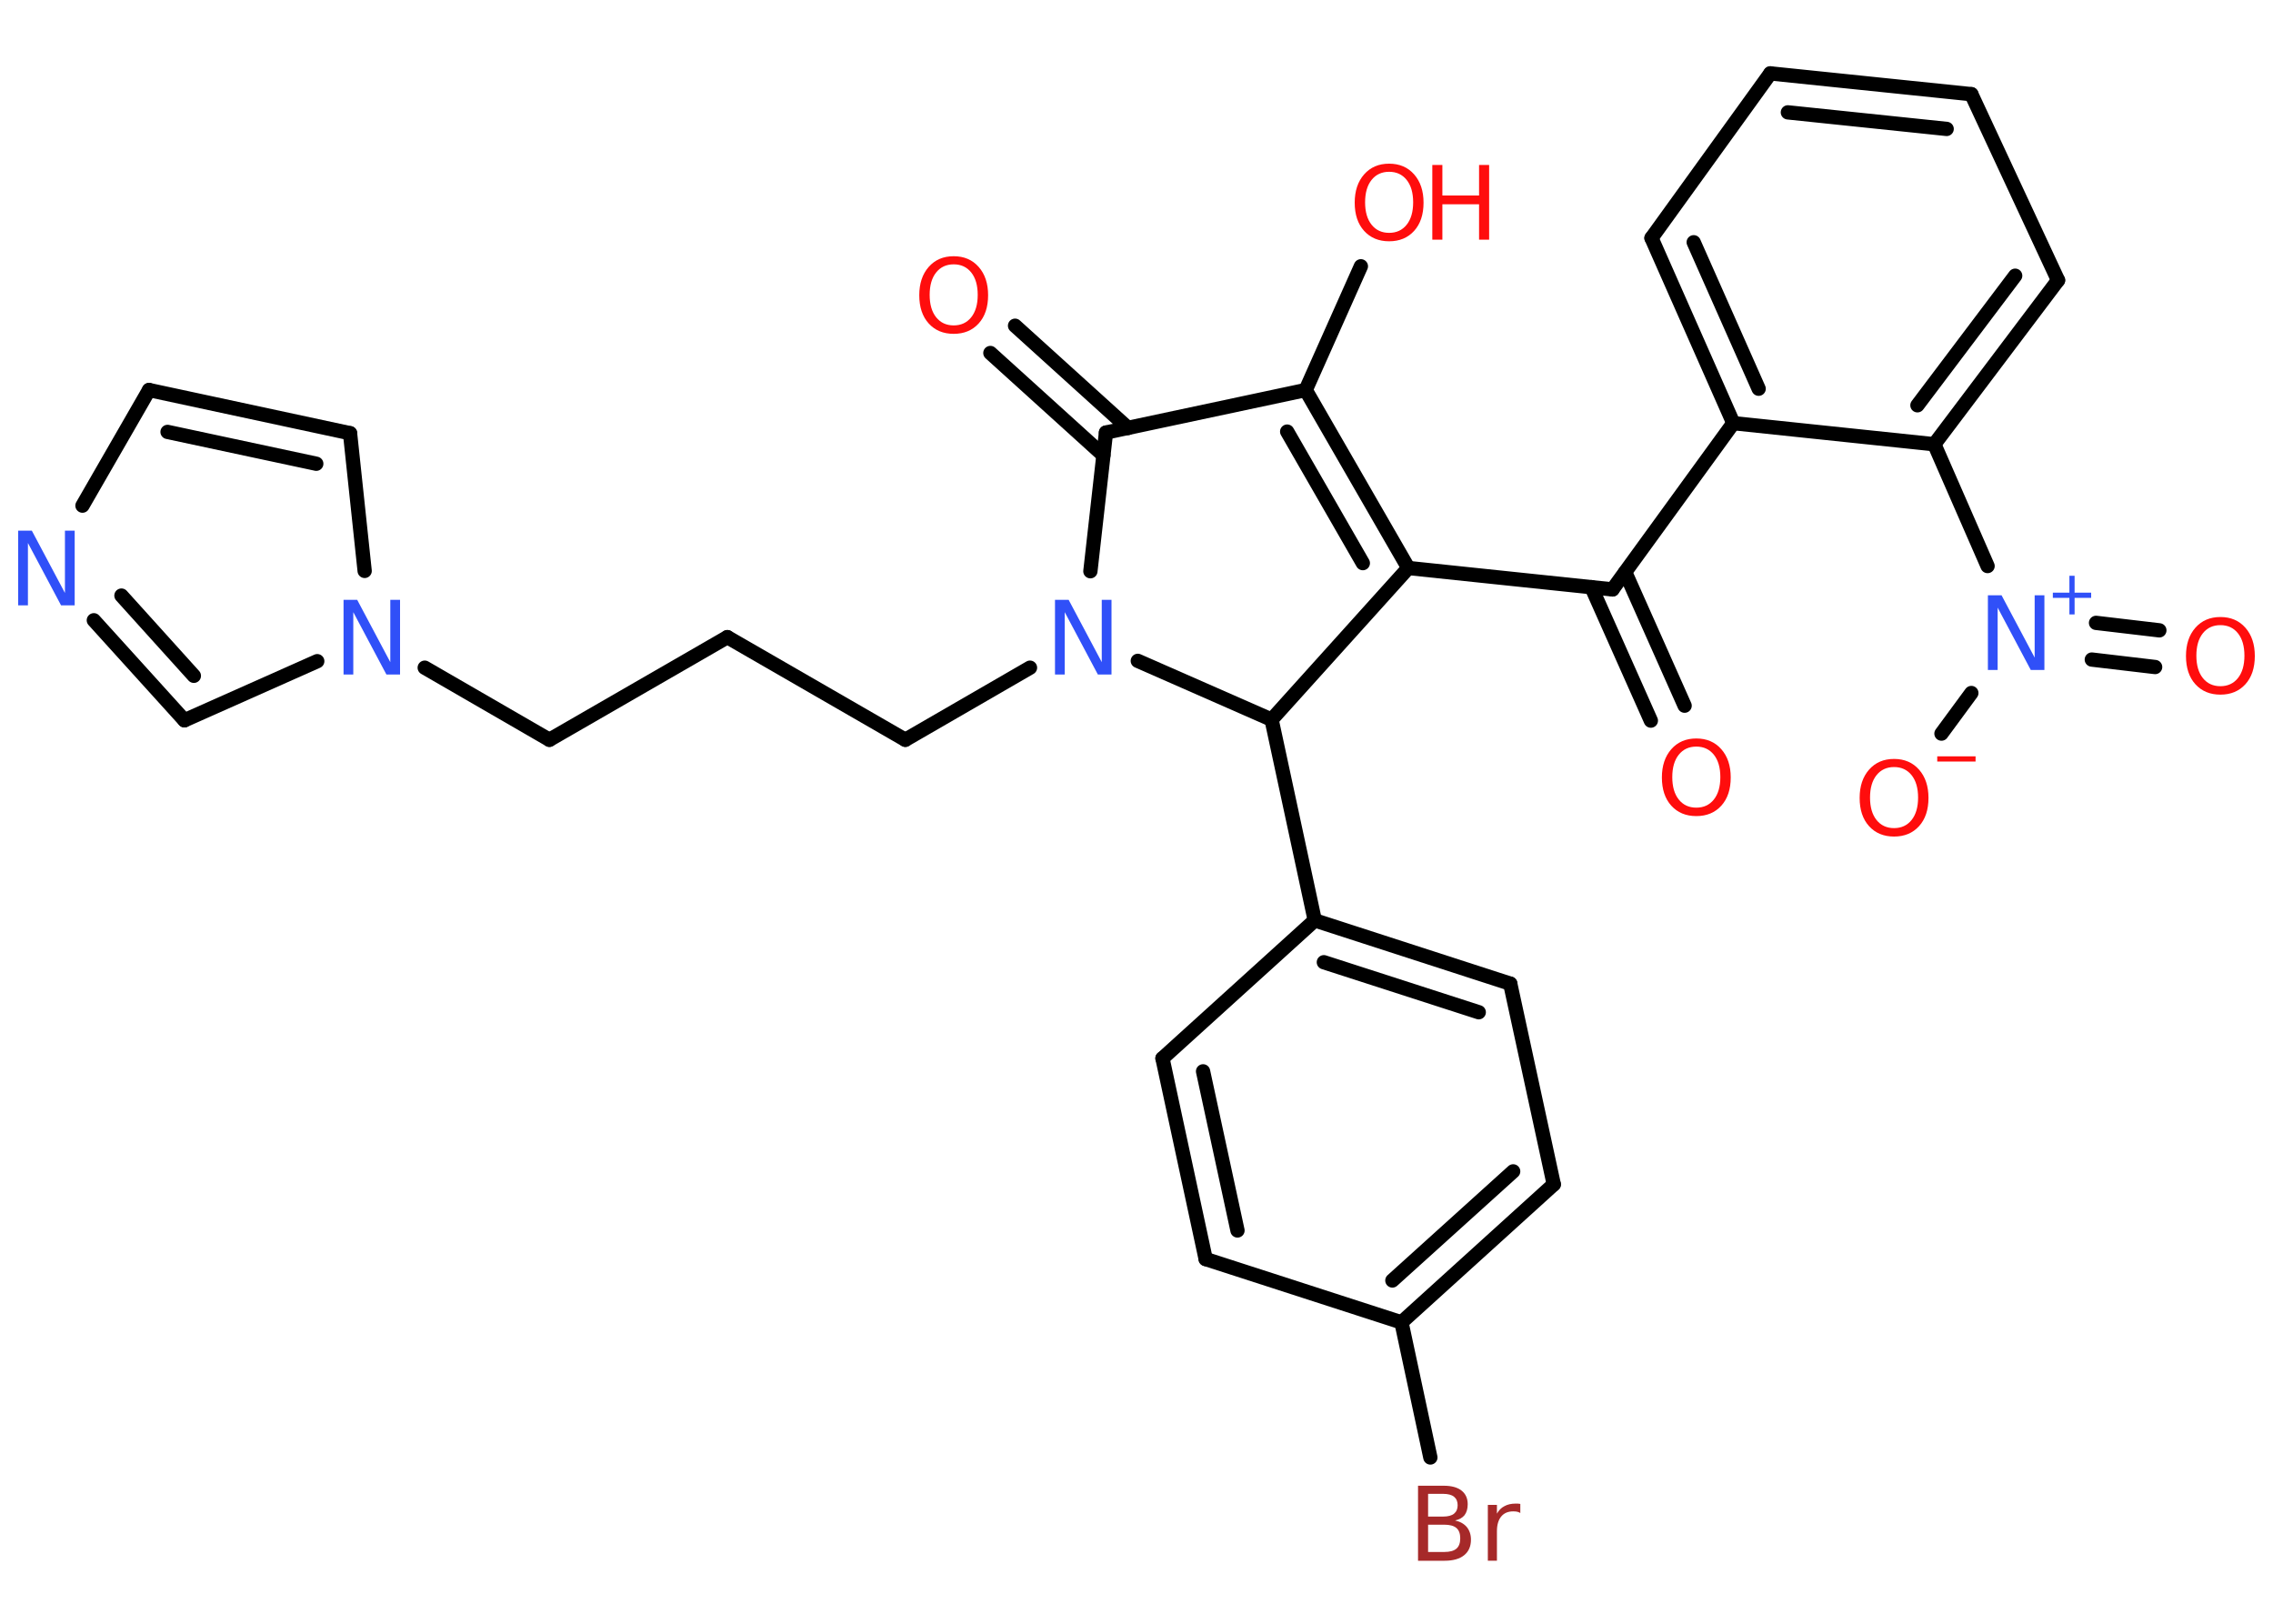 <?xml version='1.0' encoding='UTF-8'?>
<!DOCTYPE svg PUBLIC "-//W3C//DTD SVG 1.1//EN" "http://www.w3.org/Graphics/SVG/1.1/DTD/svg11.dtd">
<svg version='1.2' xmlns='http://www.w3.org/2000/svg' xmlns:xlink='http://www.w3.org/1999/xlink' width='70.0mm' height='50.0mm' viewBox='0 0 70.0 50.0'>
  <desc>Generated by the Chemistry Development Kit (http://github.com/cdk)</desc>
  <g stroke-linecap='round' stroke-linejoin='round' stroke='#000000' stroke-width='.44' fill='#FF0D0D'>
    <rect x='.0' y='.0' width='70.0' height='50.0' fill='#FFFFFF' stroke='none'/>
    <g id='mol1' class='mol'>
      <g id='mol1bnd1' class='bond'>
        <line x1='50.84' y1='22.19' x2='49.01' y2='18.08'/>
        <line x1='51.88' y1='21.73' x2='50.05' y2='17.62'/>
      </g>
      <line id='mol1bnd2' class='bond' x1='49.66' y1='18.15' x2='43.37' y2='17.49'/>
      <g id='mol1bnd3' class='bond'>
        <line x1='43.37' y1='17.49' x2='40.21' y2='12.01'/>
        <line x1='41.97' y1='17.34' x2='39.64' y2='13.29'/>
      </g>
      <line id='mol1bnd4' class='bond' x1='40.21' y1='12.01' x2='41.91' y2='8.2'/>
      <line id='mol1bnd5' class='bond' x1='40.21' y1='12.01' x2='34.06' y2='13.32'/>
      <g id='mol1bnd6' class='bond'>
        <line x1='33.98' y1='14.02' x2='30.5' y2='10.87'/>
        <line x1='34.74' y1='13.18' x2='31.26' y2='10.03'/>
      </g>
      <line id='mol1bnd7' class='bond' x1='34.06' y1='13.32' x2='33.58' y2='17.59'/>
      <line id='mol1bnd8' class='bond' x1='31.72' y1='20.56' x2='27.88' y2='22.78'/>
      <line id='mol1bnd9' class='bond' x1='27.88' y1='22.78' x2='22.4' y2='19.62'/>
      <line id='mol1bnd10' class='bond' x1='22.4' y1='19.62' x2='16.92' y2='22.78'/>
      <line id='mol1bnd11' class='bond' x1='16.92' y1='22.78' x2='13.08' y2='20.56'/>
      <line id='mol1bnd12' class='bond' x1='11.23' y1='17.58' x2='10.78' y2='13.34'/>
      <g id='mol1bnd13' class='bond'>
        <line x1='10.78' y1='13.34' x2='4.59' y2='12.01'/>
        <line x1='9.74' y1='14.28' x2='5.16' y2='13.3'/>
      </g>
      <line id='mol1bnd14' class='bond' x1='4.59' y1='12.01' x2='2.54' y2='15.57'/>
      <g id='mol1bnd15' class='bond'>
        <line x1='2.89' y1='19.1' x2='5.68' y2='22.18'/>
        <line x1='3.74' y1='18.34' x2='5.97' y2='20.81'/>
      </g>
      <line id='mol1bnd16' class='bond' x1='9.77' y1='20.36' x2='5.68' y2='22.18'/>
      <line id='mol1bnd17' class='bond' x1='35.04' y1='20.35' x2='39.16' y2='22.16'/>
      <line id='mol1bnd18' class='bond' x1='43.37' y1='17.49' x2='39.16' y2='22.16'/>
      <line id='mol1bnd19' class='bond' x1='39.16' y1='22.16' x2='40.49' y2='28.34'/>
      <g id='mol1bnd20' class='bond'>
        <line x1='46.51' y1='30.29' x2='40.49' y2='28.34'/>
        <line x1='45.54' y1='31.17' x2='40.77' y2='29.63'/>
      </g>
      <line id='mol1bnd21' class='bond' x1='46.51' y1='30.29' x2='47.85' y2='36.47'/>
      <g id='mol1bnd22' class='bond'>
        <line x1='43.16' y1='40.72' x2='47.85' y2='36.47'/>
        <line x1='42.88' y1='39.43' x2='46.6' y2='36.07'/>
      </g>
      <line id='mol1bnd23' class='bond' x1='43.16' y1='40.72' x2='44.05' y2='44.88'/>
      <line id='mol1bnd24' class='bond' x1='43.16' y1='40.72' x2='37.13' y2='38.77'/>
      <g id='mol1bnd25' class='bond'>
        <line x1='35.8' y1='32.59' x2='37.13' y2='38.77'/>
        <line x1='37.05' y1='32.99' x2='38.11' y2='37.89'/>
      </g>
      <line id='mol1bnd26' class='bond' x1='40.49' y1='28.34' x2='35.8' y2='32.59'/>
      <line id='mol1bnd27' class='bond' x1='49.66' y1='18.15' x2='53.38' y2='13.03'/>
      <g id='mol1bnd28' class='bond'>
        <line x1='50.86' y1='7.33' x2='53.38' y2='13.03'/>
        <line x1='52.16' y1='7.46' x2='54.16' y2='11.97'/>
      </g>
      <line id='mol1bnd29' class='bond' x1='50.86' y1='7.33' x2='54.52' y2='2.26'/>
      <g id='mol1bnd30' class='bond'>
        <line x1='60.71' y1='2.9' x2='54.52' y2='2.26'/>
        <line x1='59.95' y1='3.97' x2='55.06' y2='3.46'/>
      </g>
      <line id='mol1bnd31' class='bond' x1='60.71' y1='2.9' x2='63.38' y2='8.63'/>
      <g id='mol1bnd32' class='bond'>
        <line x1='59.57' y1='13.68' x2='63.38' y2='8.63'/>
        <line x1='59.05' y1='12.48' x2='62.06' y2='8.49'/>
      </g>
      <line id='mol1bnd33' class='bond' x1='53.38' y1='13.03' x2='59.57' y2='13.68'/>
      <line id='mol1bnd34' class='bond' x1='59.57' y1='13.68' x2='61.21' y2='17.43'/>
      <g id='mol1bnd35' class='bond'>
        <line x1='64.55' y1='19.18' x2='66.5' y2='19.41'/>
        <line x1='64.42' y1='20.31' x2='66.37' y2='20.54'/>
      </g>
      <line id='mol1bnd36' class='bond' x1='60.71' y1='21.34' x2='59.79' y2='22.59'/>
      <path id='mol1atm1' class='atom' d='M52.24 22.99q-.34 .0 -.54 .25q-.2 .25 -.2 .69q.0 .44 .2 .69q.2 .25 .54 .25q.34 .0 .54 -.25q.2 -.25 .2 -.69q.0 -.44 -.2 -.69q-.2 -.25 -.54 -.25zM52.24 22.74q.48 .0 .77 .33q.29 .33 .29 .87q.0 .55 -.29 .87q-.29 .32 -.77 .32q-.48 .0 -.77 -.32q-.29 -.32 -.29 -.87q.0 -.54 .29 -.87q.29 -.33 .77 -.33z' stroke='none'/>
      <g id='mol1atm5' class='atom'>
        <path d='M42.78 5.29q-.34 .0 -.54 .25q-.2 .25 -.2 .69q.0 .44 .2 .69q.2 .25 .54 .25q.34 .0 .54 -.25q.2 -.25 .2 -.69q.0 -.44 -.2 -.69q-.2 -.25 -.54 -.25zM42.78 5.04q.48 .0 .77 .33q.29 .33 .29 .87q.0 .55 -.29 .87q-.29 .32 -.77 .32q-.48 .0 -.77 -.32q-.29 -.32 -.29 -.87q.0 -.54 .29 -.87q.29 -.33 .77 -.33z' stroke='none'/>
        <path d='M44.11 5.08h.31v.94h1.13v-.94h.31v2.3h-.31v-1.09h-1.13v1.09h-.31v-2.3z' stroke='none'/>
      </g>
      <path id='mol1atm7' class='atom' d='M29.37 8.14q-.34 .0 -.54 .25q-.2 .25 -.2 .69q.0 .44 .2 .69q.2 .25 .54 .25q.34 .0 .54 -.25q.2 -.25 .2 -.69q.0 -.44 -.2 -.69q-.2 -.25 -.54 -.25zM29.37 7.89q.48 .0 .77 .33q.29 .33 .29 .87q.0 .55 -.29 .87q-.29 .32 -.77 .32q-.48 .0 -.77 -.32q-.29 -.32 -.29 -.87q.0 -.54 .29 -.87q.29 -.33 .77 -.33z' stroke='none'/>
      <path id='mol1atm8' class='atom' d='M32.49 18.47h.42l1.02 1.92v-1.92h.3v2.3h-.42l-1.02 -1.92v1.92h-.3v-2.3z' stroke='none' fill='#3050F8'/>
      <path id='mol1atm12' class='atom' d='M10.58 18.47h.42l1.02 1.92v-1.92h.3v2.3h-.42l-1.02 -1.92v1.92h-.3v-2.3z' stroke='none' fill='#3050F8'/>
      <path id='mol1atm15' class='atom' d='M.56 16.34h.42l1.02 1.92v-1.92h.3v2.3h-.42l-1.02 -1.92v1.92h-.3v-2.3z' stroke='none' fill='#3050F8'/>
      <path id='mol1atm22' class='atom' d='M43.98 46.95v.84h.5q.25 .0 .37 -.1q.12 -.1 .12 -.32q.0 -.22 -.12 -.32q-.12 -.1 -.37 -.1h-.5zM43.98 46.01v.69h.46q.23 .0 .34 -.09q.11 -.09 .11 -.26q.0 -.17 -.11 -.26q-.11 -.09 -.34 -.09h-.46zM43.67 45.75h.79q.36 .0 .55 .15q.19 .15 .19 .42q.0 .21 -.1 .34q-.1 .12 -.29 .16q.23 .05 .36 .2q.13 .16 .13 .39q.0 .31 -.21 .48q-.21 .17 -.6 .17h-.82v-2.3zM46.82 46.59q-.05 -.03 -.1 -.04q-.05 -.01 -.12 -.01q-.24 .0 -.37 .16q-.13 .16 -.13 .45v.91h-.28v-1.72h.28v.27q.09 -.16 .23 -.23q.14 -.08 .35 -.08q.03 .0 .06 .0q.03 .0 .08 .01v.29z' stroke='none' fill='#A62929'/>
      <g id='mol1atm31' class='atom'>
        <path d='M61.22 18.33h.42l1.02 1.92v-1.92h.3v2.3h-.42l-1.02 -1.92v1.92h-.3v-2.3z' stroke='none' fill='#3050F8'/>
        <path d='M63.89 17.73v.52h.51v.16h-.51v.51h-.16v-.51h-.51v-.16h.51v-.52h.16z' stroke='none' fill='#3050F8'/>
      </g>
      <path id='mol1atm32' class='atom' d='M68.38 19.25q-.34 .0 -.54 .25q-.2 .25 -.2 .69q.0 .44 .2 .69q.2 .25 .54 .25q.34 .0 .54 -.25q.2 -.25 .2 -.69q.0 -.44 -.2 -.69q-.2 -.25 -.54 -.25zM68.38 19.0q.48 .0 .77 .33q.29 .33 .29 .87q.0 .55 -.29 .87q-.29 .32 -.77 .32q-.48 .0 -.77 -.32q-.29 -.32 -.29 -.87q.0 -.54 .29 -.87q.29 -.33 .77 -.33z' stroke='none'/>
      <g id='mol1atm33' class='atom'>
        <path d='M58.33 23.62q-.34 .0 -.54 .25q-.2 .25 -.2 .69q.0 .44 .2 .69q.2 .25 .54 .25q.34 .0 .54 -.25q.2 -.25 .2 -.69q.0 -.44 -.2 -.69q-.2 -.25 -.54 -.25zM58.33 23.37q.48 .0 .77 .33q.29 .33 .29 .87q.0 .55 -.29 .87q-.29 .32 -.77 .32q-.48 .0 -.77 -.32q-.29 -.32 -.29 -.87q.0 -.54 .29 -.87q.29 -.33 .77 -.33z' stroke='none'/>
        <path d='M59.66 23.29h1.18v.16h-1.18v-.16z' stroke='none'/>
      </g>
    </g>
  </g>
</svg>
